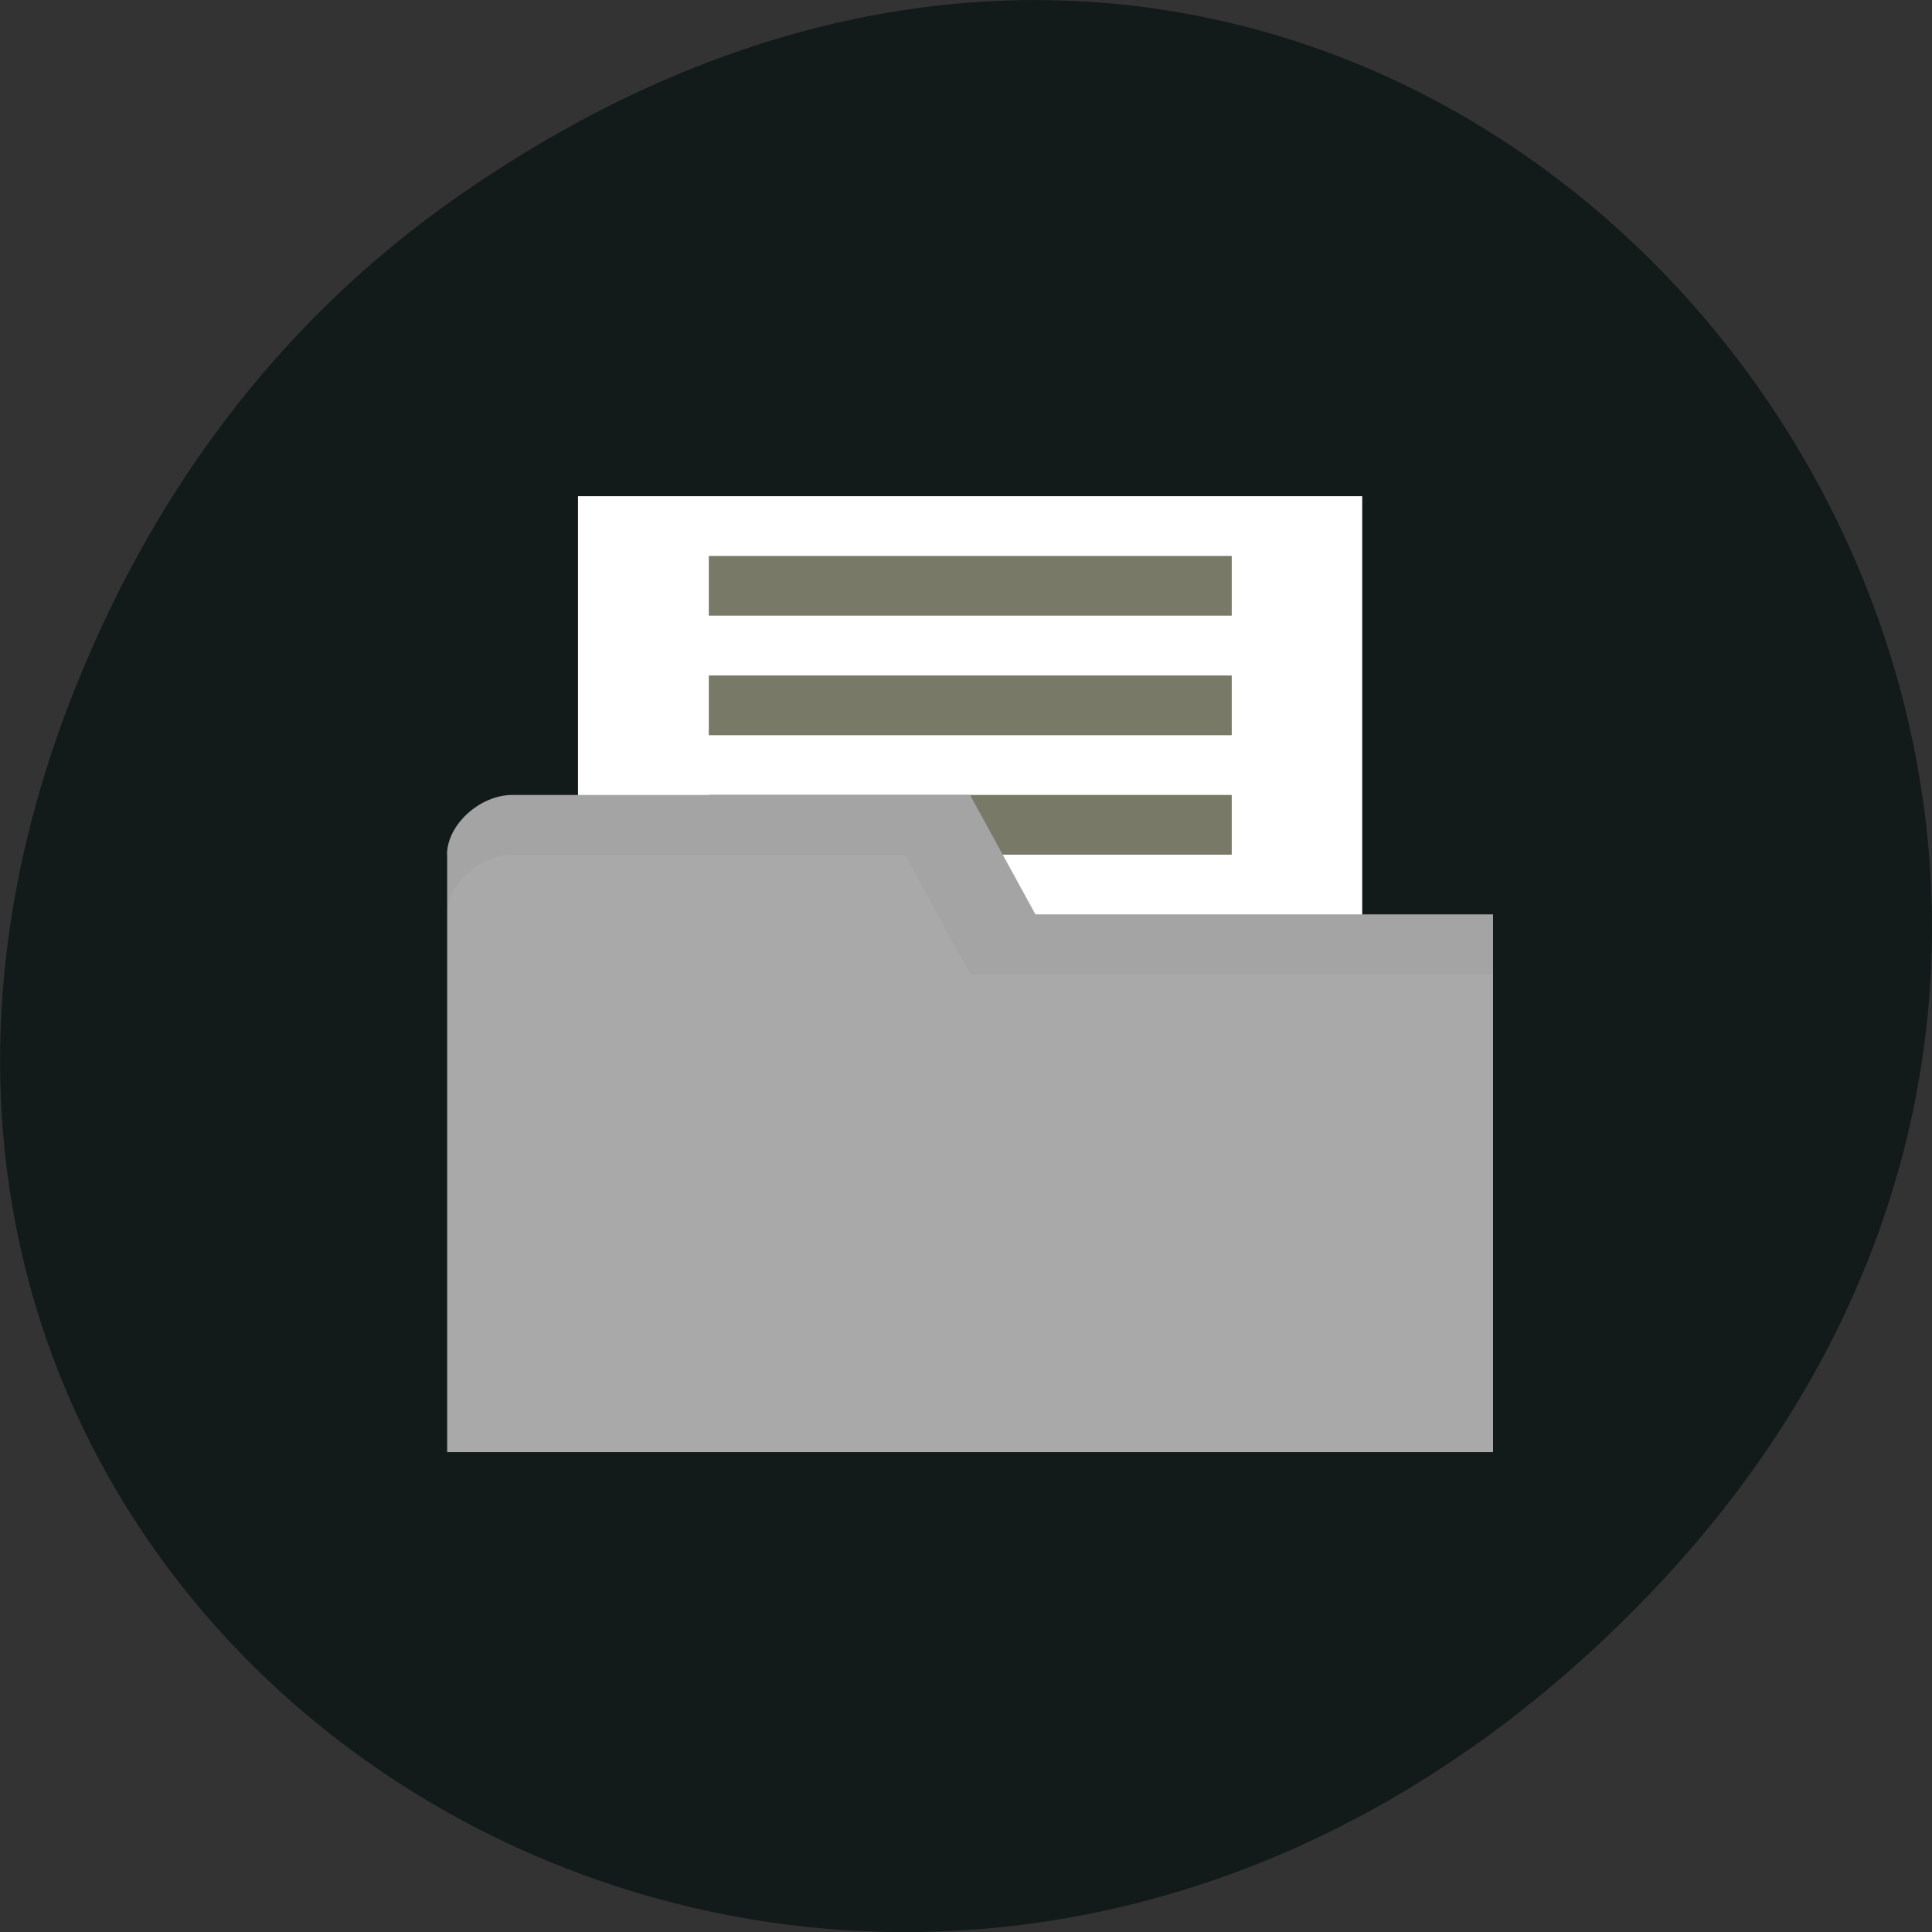 <svg xmlns="http://www.w3.org/2000/svg" viewBox="0 0 24 24"><rect x="0" y="0" width="24" height="24" fill="#333333" stroke="none"/><path d="m 5.641 2.473 c 12.273 -8.629 24.711 7.309 14.711 17.473 c -9.422 9.582 -24.06 0.699 -19.488 -11.219 c 0.957 -2.488 2.523 -4.668 4.777 -6.254" fill="#121a1a"/><path d="m 16.922 6.164 h -9.742 v 6.68 h 9.742" fill="#fff"/><path d="m 15.301 9.875 h -6.496 v 0.742 h 6.496" fill="#797968"/><path d="m 5.555 10.617 v 7.422 h 12.992 v -6.68 h -5.684 l -0.813 -1.484 h -5.684 c -0.406 0 -0.813 0.371 -0.813 0.742" fill="#a9a9a9"/><path d="m 12.05 9.875 l 0.813 1.484 h 5.684 v 0.742 h -6.496 l -0.813 -1.484 h -4.871 c -0.406 0 -0.813 0.371 -0.813 0.742 v -0.742 c 0 -0.371 0.406 -0.742 0.813 -0.742" fill-opacity="0.031"/><g fill="#797968"><path d="m 15.301 6.906 h -6.496 v 0.742 h 6.496"/><path d="m 15.301 8.391 h -6.496 v 0.742 h 6.496"/></g></svg>